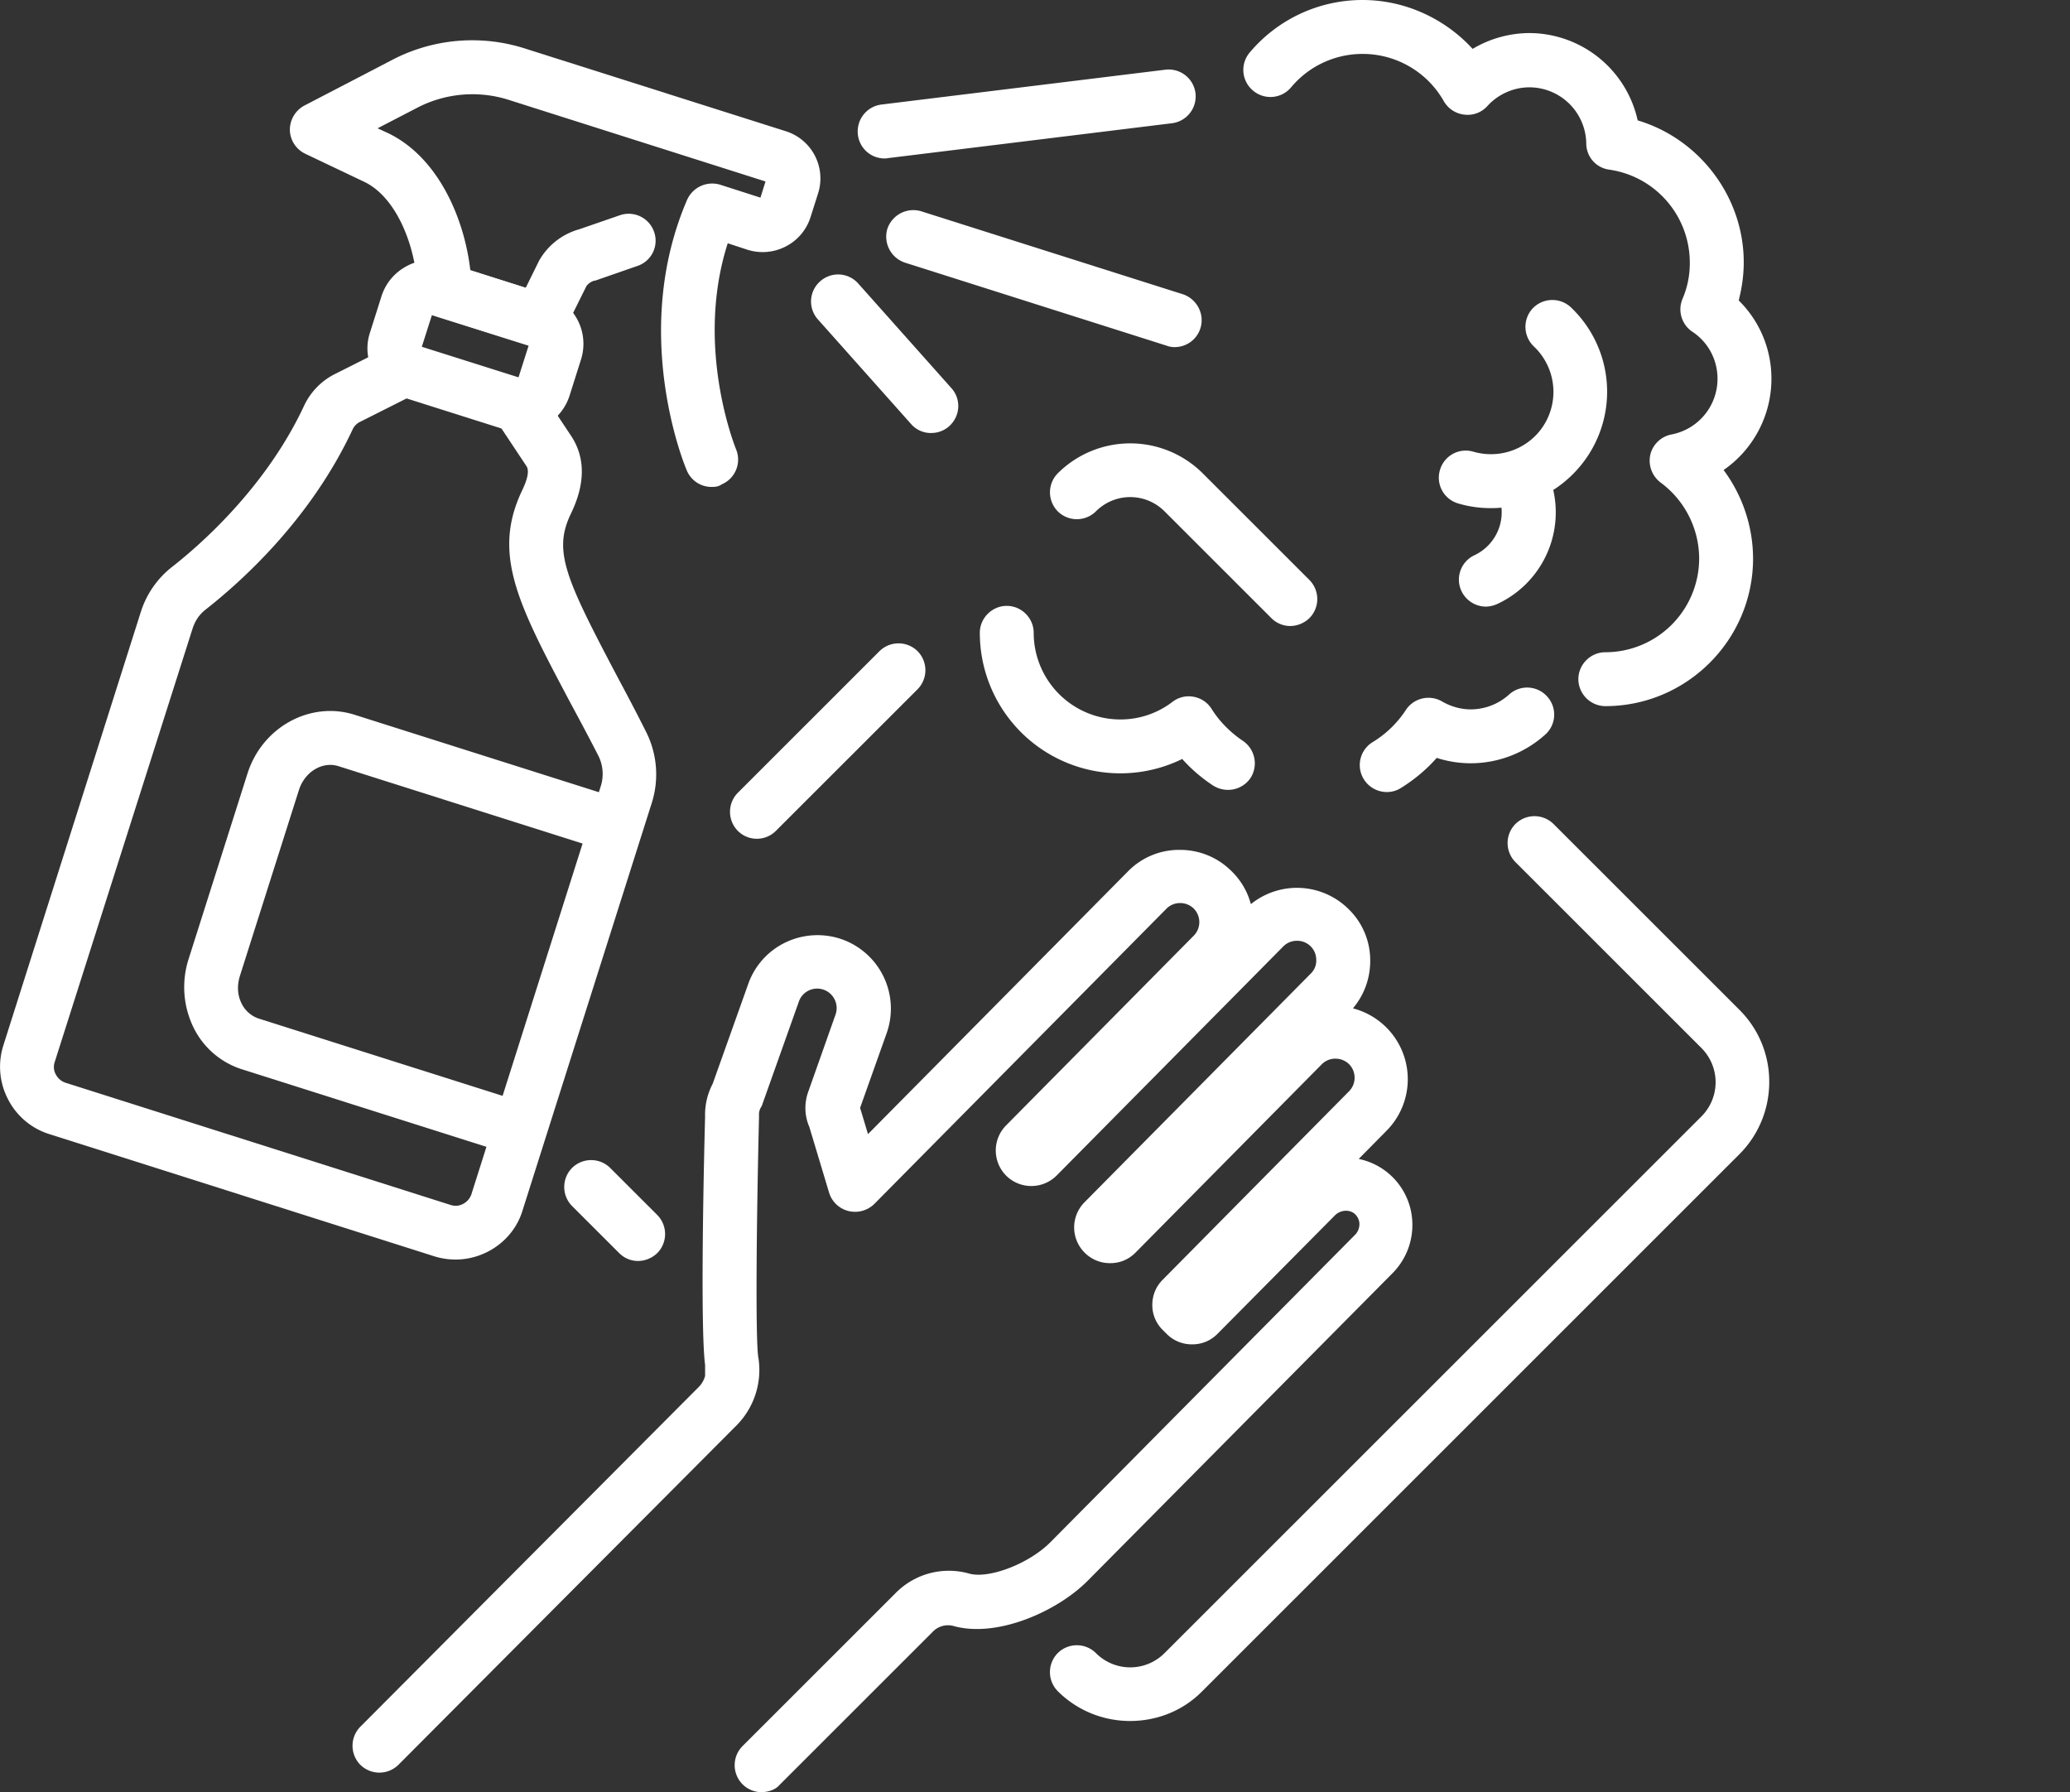 <svg width="67" height="58" viewBox="0 0 67 58" fill="none" xmlns="http://www.w3.org/2000/svg"><rect x="0" y="0" width="67" height="58" fill="#333333" stroke="none"/><g clip-path="url(#a)" fill="#fff"><path d="M24.65 58a.863.863 0 0 1-.618-.257.877.877 0 0 1 0-1.232l4.958-4.955a2.416 2.416 0 0 1 2.385-.628c.64.175 1.943-.325 2.63-1.023l9.868-9.956A.498.498 0 0 0 44 39.6c0-.07-.035-.22-.163-.325-.175-.14-.454-.117-.629.058l-3.805 3.838c-.22.22-.5.337-.814.337h-.012c-.302 0-.593-.116-.814-.337l-.128-.128a1.124 1.124 0 0 1-.338-.814c0-.303.116-.593.338-.814l6.027-6.095a.624.624 0 0 0 0-.883.625.625 0 0 0-.442-.175.616.616 0 0 0-.442.186l-6.028 6.094c-.22.221-.5.338-.814.338h-.012c-.303 0-.593-.117-.815-.338a1.154 1.154 0 0 1-.011-1.628l7.33-7.408a.578.578 0 0 0 .175-.442.615.615 0 0 0-.628-.617.615.615 0 0 0-.442.186l-7.331 7.409a1.156 1.156 0 0 1-1.63.011 1.154 1.154 0 0 1-.011-1.628l6.074-6.14a.624.624 0 0 0 0-.884.625.625 0 0 0-.442-.175.616.616 0 0 0-.442.186l-9.449 9.549a.891.891 0 0 1-.838.232.875.875 0 0 1-.628-.593l-.64-2.128a1.543 1.543 0 0 1-.035-1.14l.884-2.5a.631.631 0 0 0-.86-.78.623.623 0 0 0-.327.36l-1.175 3.304a.43.43 0 0 1-.058.128.446.446 0 0 0-.058.244v.07c-.082 3.36-.117 7.152-.024 7.769 0 .023.012.046.012.07a2.548 2.548 0 0 1-.698 2.116L12.896 57.115a.878.878 0 0 1-1.233 0 .877.877 0 0 1 0-1.232L22.624 44.88a.803.803 0 0 0 .198-.349v-.36c-.163-1.233-.035-6.815 0-8.025a2.16 2.16 0 0 1 .245-1.07l1.152-3.233a2.36 2.36 0 0 1 1.221-1.35 2.397 2.397 0 0 1 1.816-.092 2.38 2.38 0 0 1 1.443 3.035l-.861 2.42c.011.023.011.046.023.07l.233.778 8.413-8.501a2.313 2.313 0 0 1 1.675-.698h.012c.628 0 1.222.244 1.664.686.314.303.524.675.629 1.07a2.373 2.373 0 0 1 3.165.163 2.31 2.31 0 0 1 .698 1.675c0 .57-.198 1.104-.559 1.535a2.368 2.368 0 0 1 1.094 3.954l-.907.919a2.173 2.173 0 0 1 1.734 2.024 2.213 2.213 0 0 1-.629 1.663l-9.868 9.955c-1 1.012-2.944 1.861-4.34 1.477a.685.685 0 0 0-.687.186l-4.957 4.955c-.128.151-.36.232-.582.232z"/><path d="M36.576 55.697c-.85 0-1.699-.326-2.339-.965a.877.877 0 0 1 0-1.233.878.878 0 0 1 1.234 0 1.567 1.567 0 0 0 2.223 0l17.373-17.364a1.565 1.565 0 0 0 0-2.221L49.05 27.9a.877.877 0 0 1 0-1.233.878.878 0 0 1 1.233 0l6.016 6.013a3.27 3.27 0 0 1 .966 2.338c0 .883-.349 1.72-.966 2.337L38.915 54.732c-.64.651-1.49.965-2.339.965zm5.19-35.437a.863.863 0 0 1-.616-.256l-3.456-3.454a1.567 1.567 0 0 0-2.223 0 .878.878 0 0 1-1.233 0 .877.877 0 0 1 0-1.233 3.323 3.323 0 0 1 4.689 0l3.456 3.454a.877.877 0 0 1 0 1.233.914.914 0 0 1-.617.256zm-17.268 6.885a.864.864 0 0 1-.617-.256.877.877 0 0 1 0-1.232l4.585-4.583a.878.878 0 0 1 1.233 0 .877.877 0 0 1 0 1.233l-4.585 4.582a.863.863 0 0 1-.616.256zM20.657 40.81a.863.863 0 0 1-.616-.256l-1.525-1.523a.877.877 0 0 1 0-1.233.878.878 0 0 1 1.234 0l1.524 1.523a.877.877 0 0 1 0 1.233.914.914 0 0 1-.617.256zm2.375-25.051a.868.868 0 0 1-.803-.535c-.082-.186-1.839-4.466.011-8.758a.89.89 0 0 1 1.07-.488l1.304.418.163-.523-8.309-2.64a3.873 3.873 0 0 0-2.967.256l-1.28.663.326.15c1.617.768 2.479 2.734 2.676 4.444l1.792.57.431-.873a2.156 2.156 0 0 1 1.303-1.023l1.315-.454a.87.87 0 0 1 1.106.535.86.86 0 0 1-.536 1.105l-1.338.465c-.023.012-.035.012-.058.012a.485.485 0 0 0-.256.174l-.745 1.5a.877.877 0 0 1-1.047.443l-3.072-.966a.859.859 0 0 1-.605-.814c-.024-1.326-.629-3.012-1.722-3.535l-1.909-.908a.875.875 0 0 1-.5-.767.89.89 0 0 1 .465-.791l2.84-1.477a5.601 5.601 0 0 1 4.305-.372l8.437 2.675a1.601 1.601 0 0 1 1.047 2.023l-.244.768a1.606 1.606 0 0 1-.803.942 1.626 1.626 0 0 1-1.234.105l-.64-.21c-1.082 3.362.256 6.63.268 6.664a.872.872 0 0 1-.466 1.14c-.093.07-.21.082-.325.082z"/><path d="M16.83 13.98c-.164 0-.338-.024-.501-.082l-3.27-1.035c-.43-.14-.768-.43-.977-.826a1.631 1.631 0 0 1-.105-1.279l.372-1.175c.14-.43.43-.767.826-.977.396-.209.85-.244 1.28-.104l3.27 1.035a1.672 1.672 0 0 1 1.082 2.093l-.372 1.175a1.69 1.69 0 0 1-1.606 1.175zm-3.177-2.757l3.13.989.326-1.024-3.13-.988-.326 1.023z"/><path d="M14.746 40.763a2.31 2.31 0 0 1-.686-.104L1.597 36.704A2.258 2.258 0 0 1 .26 35.576a2.277 2.277 0 0 1-.151-1.744l4.445-14.015a2.996 2.996 0 0 1 1.024-1.477c.861-.674 3.014-2.535 4.259-5.198.21-.454.57-.826 1.024-1.047l1.827-.919a.873.873 0 1 1 .791 1.558l-1.827.92a.502.502 0 0 0-.233.232c-1.35 2.896-3.56 4.896-4.759 5.838-.21.163-.349.372-.43.628L1.772 34.367a.498.498 0 0 0 .035.407c.07.128.174.22.314.267l12.463 3.955c.14.046.279.034.407-.035a.549.549 0 0 0 .268-.314l4.189-13.212a1.31 1.31 0 0 0-.093-1c-.315-.617-.617-1.175-.885-1.675-1.71-3.222-2.56-4.838-1.56-6.909.175-.372.222-.628.129-.767l-.966-1.454a.876.876 0 0 1 .244-1.21.877.877 0 0 1 1.21.245l.966 1.453c.454.698.454 1.536-.011 2.5-.594 1.222-.175 2.106 1.524 5.328.268.5.57 1.07.885 1.698a3.06 3.06 0 0 1 .21 2.326l-4.19 13.212c-.291.953-1.199 1.581-2.165 1.581z"/><path d="M16.736 37.39a.722.722 0 0 1-.268-.046l-8.622-2.733a2.633 2.633 0 0 1-1.606-1.407 2.981 2.981 0 0 1-.14-2.152l1.909-6.013c.477-1.512 2.036-2.36 3.467-1.907l8.623 2.733c.454.151.71.64.57 1.093a.886.886 0 0 1-1.093.57l-8.623-2.733c-.524-.163-1.094.186-1.28.78l-1.909 6.012c-.093.302-.081.605.047.872a.958.958 0 0 0 .547.5l8.622 2.733c.454.152.71.64.57 1.094-.092.36-.442.605-.814.605zM38.03 11.234a.722.722 0 0 1-.268-.046L29.291 8.5a.886.886 0 0 1-.57-1.093.887.887 0 0 1 1.094-.57l8.471 2.686c.454.152.71.64.57 1.094a.87.87 0 0 1-.826.616zm-9.402-6.106a.867.867 0 0 1-.86-.767.876.876 0 0 1 .756-.977l9.193-1.128a.875.875 0 0 1 .977.756.876.876 0 0 1-.756.976l-9.193 1.129c-.047.011-.082.011-.117.011zm1.513 8.886a.851.851 0 0 1-.652-.291l-3.014-3.384a.868.868 0 0 1 .07-1.233.87.87 0 0 1 1.234.07l3.014 3.384c.326.36.29.907-.07 1.233a.868.868 0 0 1-.582.22zm21.819 8.839a.879.879 0 0 1-.873-.872c0-.477.395-.872.872-.872a3.039 3.039 0 0 0 3.038-3.036 3.07 3.07 0 0 0-1.245-2.454.89.89 0 0 1-.338-.895.873.873 0 0 1 .687-.663 1.834 1.834 0 0 0 1.49-1.803c0-.616-.303-1.186-.816-1.523a.872.872 0 0 1-.314-1.07 2.9 2.9 0 0 0 .233-1.175 3.04 3.04 0 0 0-2.607-3 .854.854 0 0 1-.744-.85 1.845 1.845 0 0 0-1.839-1.814c-.512 0-1.012.221-1.361.605a.856.856 0 0 1-.745.279.875.875 0 0 1-.663-.43 3.018 3.018 0 0 0-2.63-1.535 3.01 3.01 0 0 0-2.316 1.081.87.87 0 0 1-1.233.105.87.87 0 0 1-.105-1.233A4.764 4.764 0 0 1 44.105 0c1.361 0 2.653.593 3.56 1.582a3.616 3.616 0 0 1 1.84-.512 3.603 3.603 0 0 1 3.502 2.826c1.99.593 3.433 2.466 3.433 4.594 0 .419-.059.826-.163 1.233a3.542 3.542 0 0 1 1.059 2.535c0 1.21-.606 2.303-1.548 2.954a4.83 4.83 0 0 1 .954 2.861c0 2.64-2.153 4.78-4.783 4.78zm-7.075 2.78a.877.877 0 0 1-.745-.419.87.87 0 0 1 .291-1.198 3.37 3.37 0 0 0 1.07-1.035.877.877 0 0 1 1.176-.279c.28.163.605.256.93.256a1.86 1.86 0 0 0 1.234-.477.869.869 0 0 1 1.234.058.867.867 0 0 1-.058 1.233 3.608 3.608 0 0 1-2.41.93 3.6 3.6 0 0 1-1.105-.174c-.337.384-.733.71-1.163.977a.844.844 0 0 1-.454.128zm-5.143-.07a.906.906 0 0 1-.477-.14 5.08 5.08 0 0 1-1-.86 4.548 4.548 0 0 1-6.551-4.082c-.001-.477.395-.873.872-.873s.872.396.872.873a2.805 2.805 0 0 0 2.805 2.803 2.76 2.76 0 0 0 1.687-.57.855.855 0 0 1 .687-.163.862.862 0 0 1 .581.395c.256.407.606.756 1.001 1.024a.879.879 0 0 1 .256 1.21.88.88 0 0 1-.733.383z"/><path d="M48.26 16.445c-.35 0-.71-.046-1.06-.151a.867.867 0 0 1-.593-1.082.868.868 0 0 1 1.083-.593c.733.21 1.512 0 2.036-.546a2.022 2.022 0 0 0-.081-2.862.877.877 0 0 1-.035-1.232.879.879 0 0 1 1.233-.035 3.766 3.766 0 0 1 .14 5.326 3.735 3.735 0 0 1-2.723 1.175z"/><path d="M48.096 19.632a.881.881 0 0 1-.791-.5.87.87 0 0 1 .419-1.163 1.535 1.535 0 0 0 .733-2.047.87.87 0 0 1 .419-1.163.87.87 0 0 1 1.163.418 3.27 3.27 0 0 1-1.559 4.362.931.931 0 0 1-.384.093z"/></g><defs><clipPath id="a"><path fill="#fff" d="M0 0h67v58H0z"/></clipPath></defs></svg>